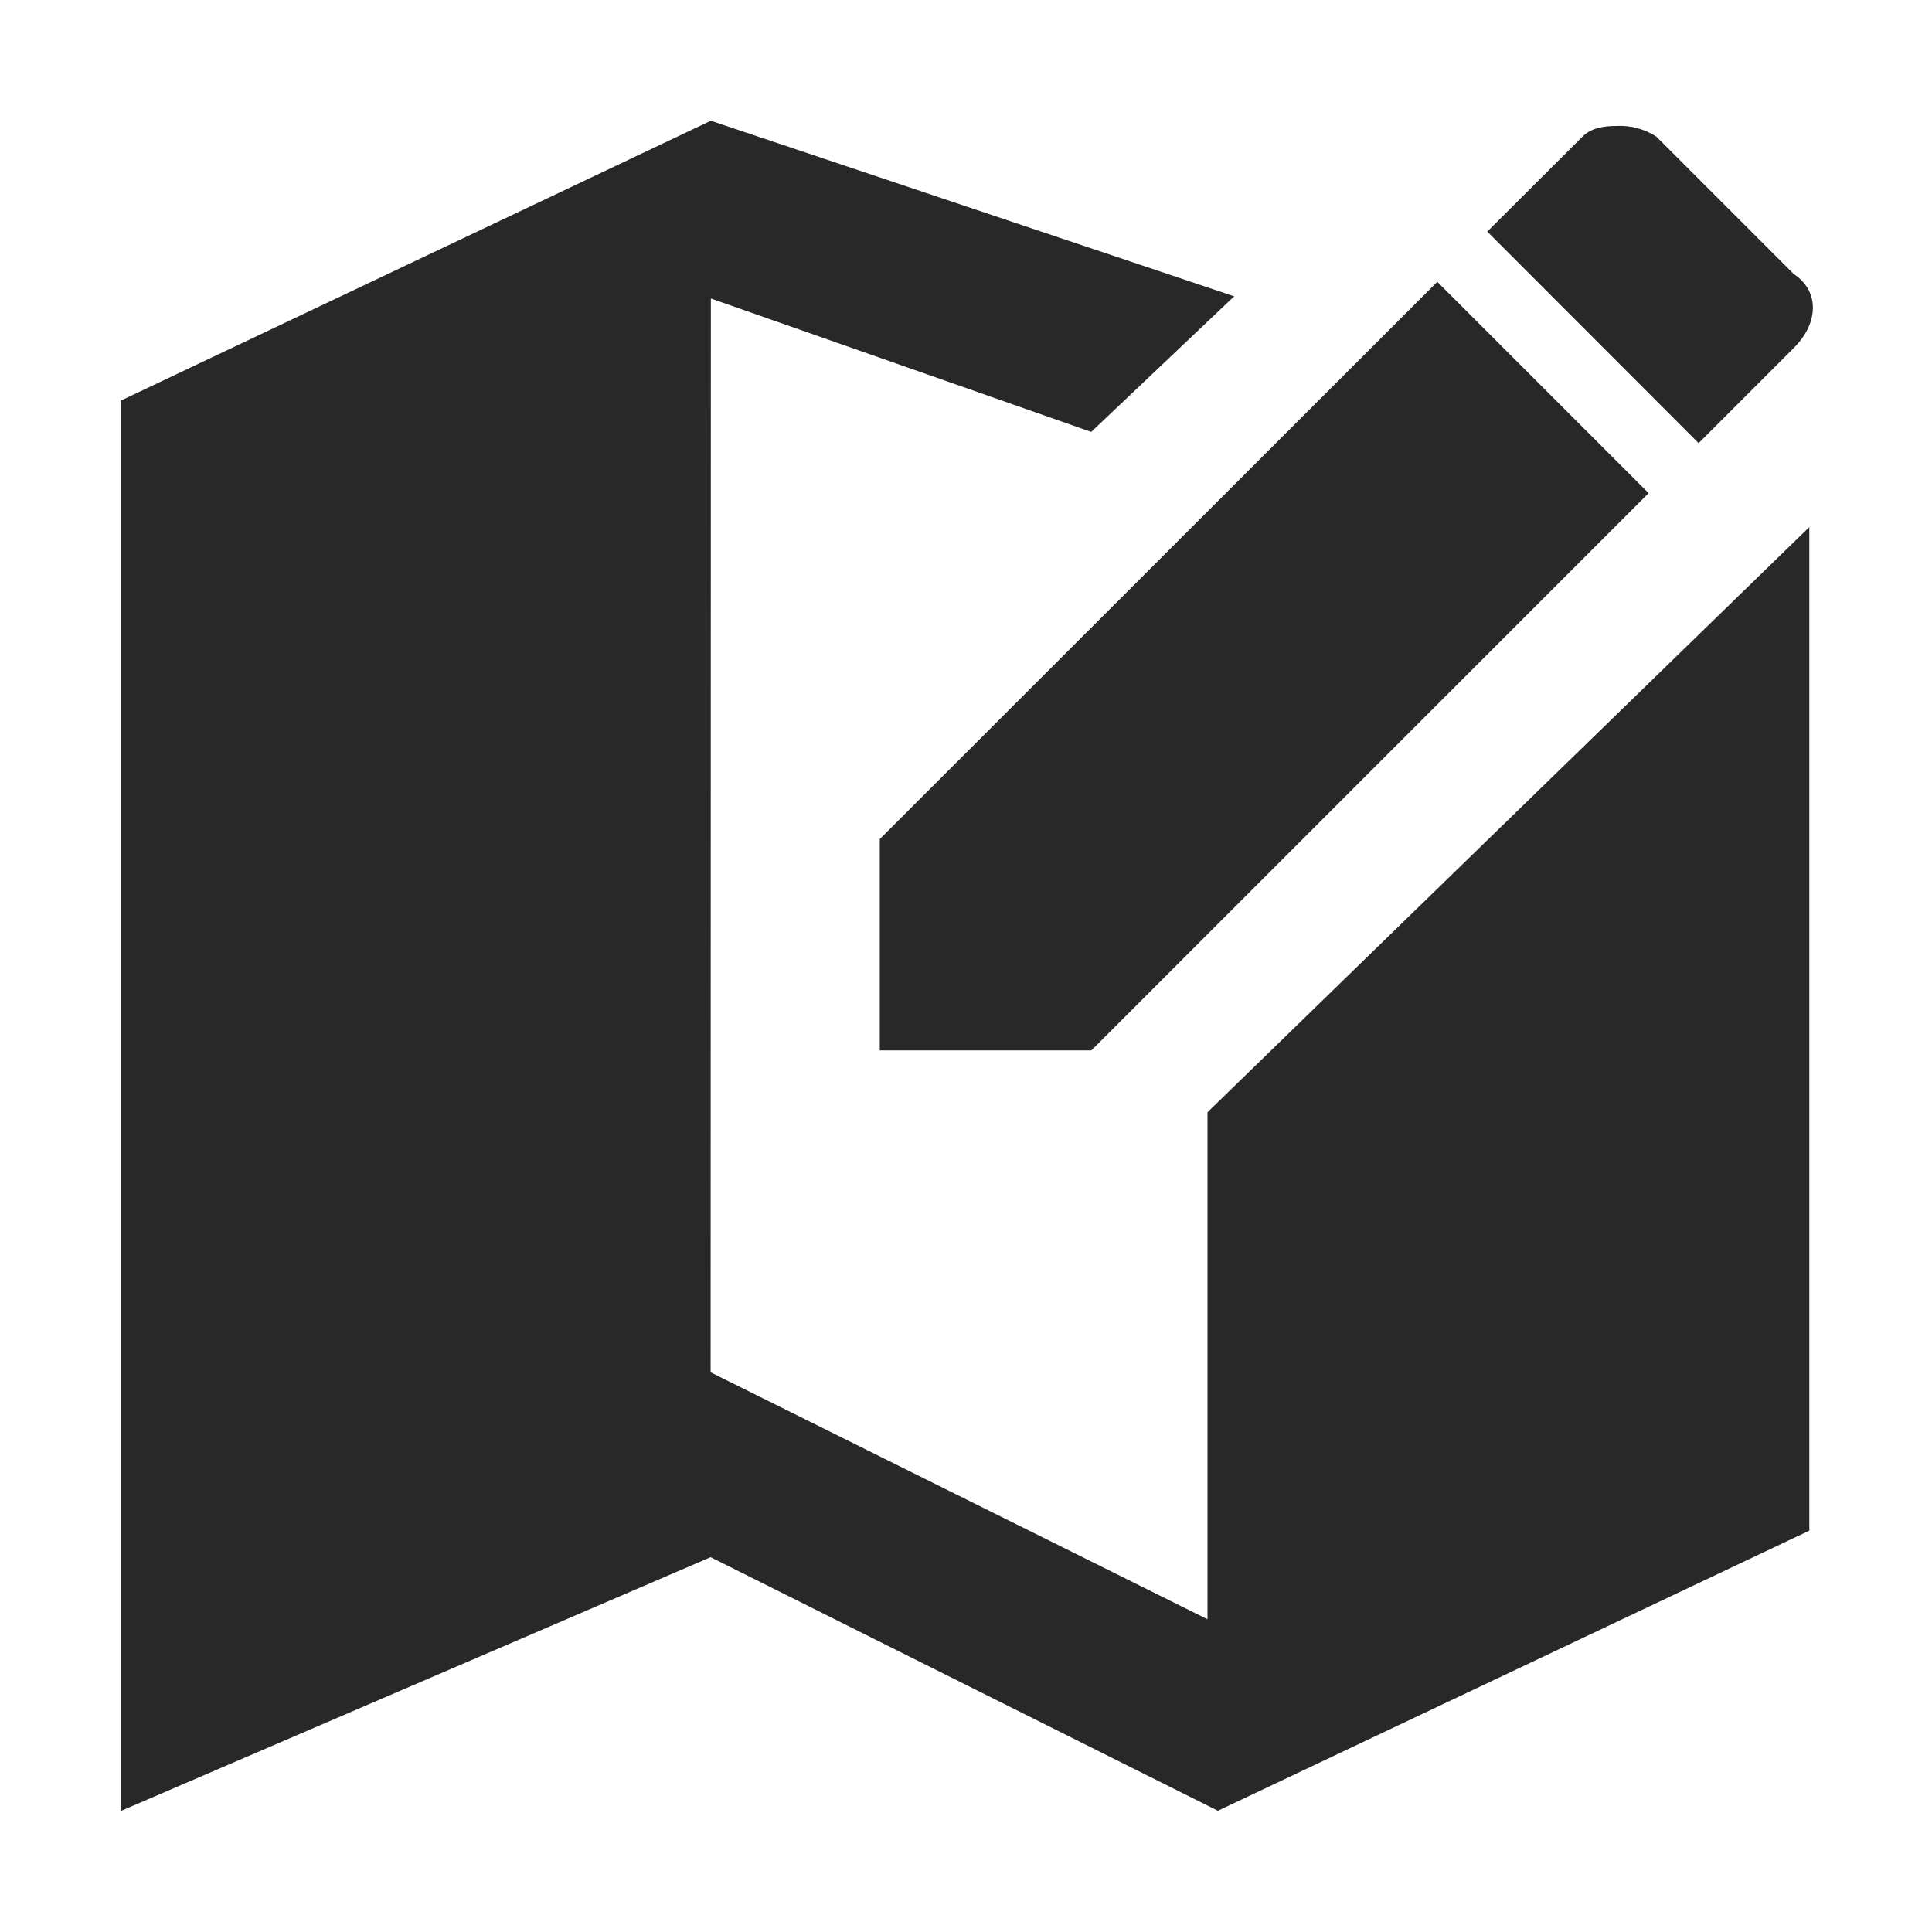 <svg width="16" height="16" version="1.1" xmlns="http://www.w3.org/2000/svg">
  <defs>
    <style type="text/css" id="current-color-scheme">.ColorScheme-Text { color:#282828; } .ColorScheme-Highlight { color:#458588; }</style>
  </defs>
  <path class="ColorScheme-Text" fill="currentColor" d="m5.887 1-4.887 2.318v11.68l4.885-2.102 4.201 2.1 4.898-2.32v-8.311l-4.984 4.846v4.199l-4.115-2.045 0.002-8.893 3.15 1.105 1.184-1.123zm7.502 0.043c-0.114 0-0.212 0.018-0.283 0.088l-0.789 0.787 1.75 1.752 0.789-0.789c0.21-0.21 0.21-0.472 0-0.611l-1.139-1.139c-0.097-0.062-0.212-0.094-0.328-0.088zm-1.486 1.291-4.617 4.615v1.75h1.752l4.615-4.615z"/>
</svg>
